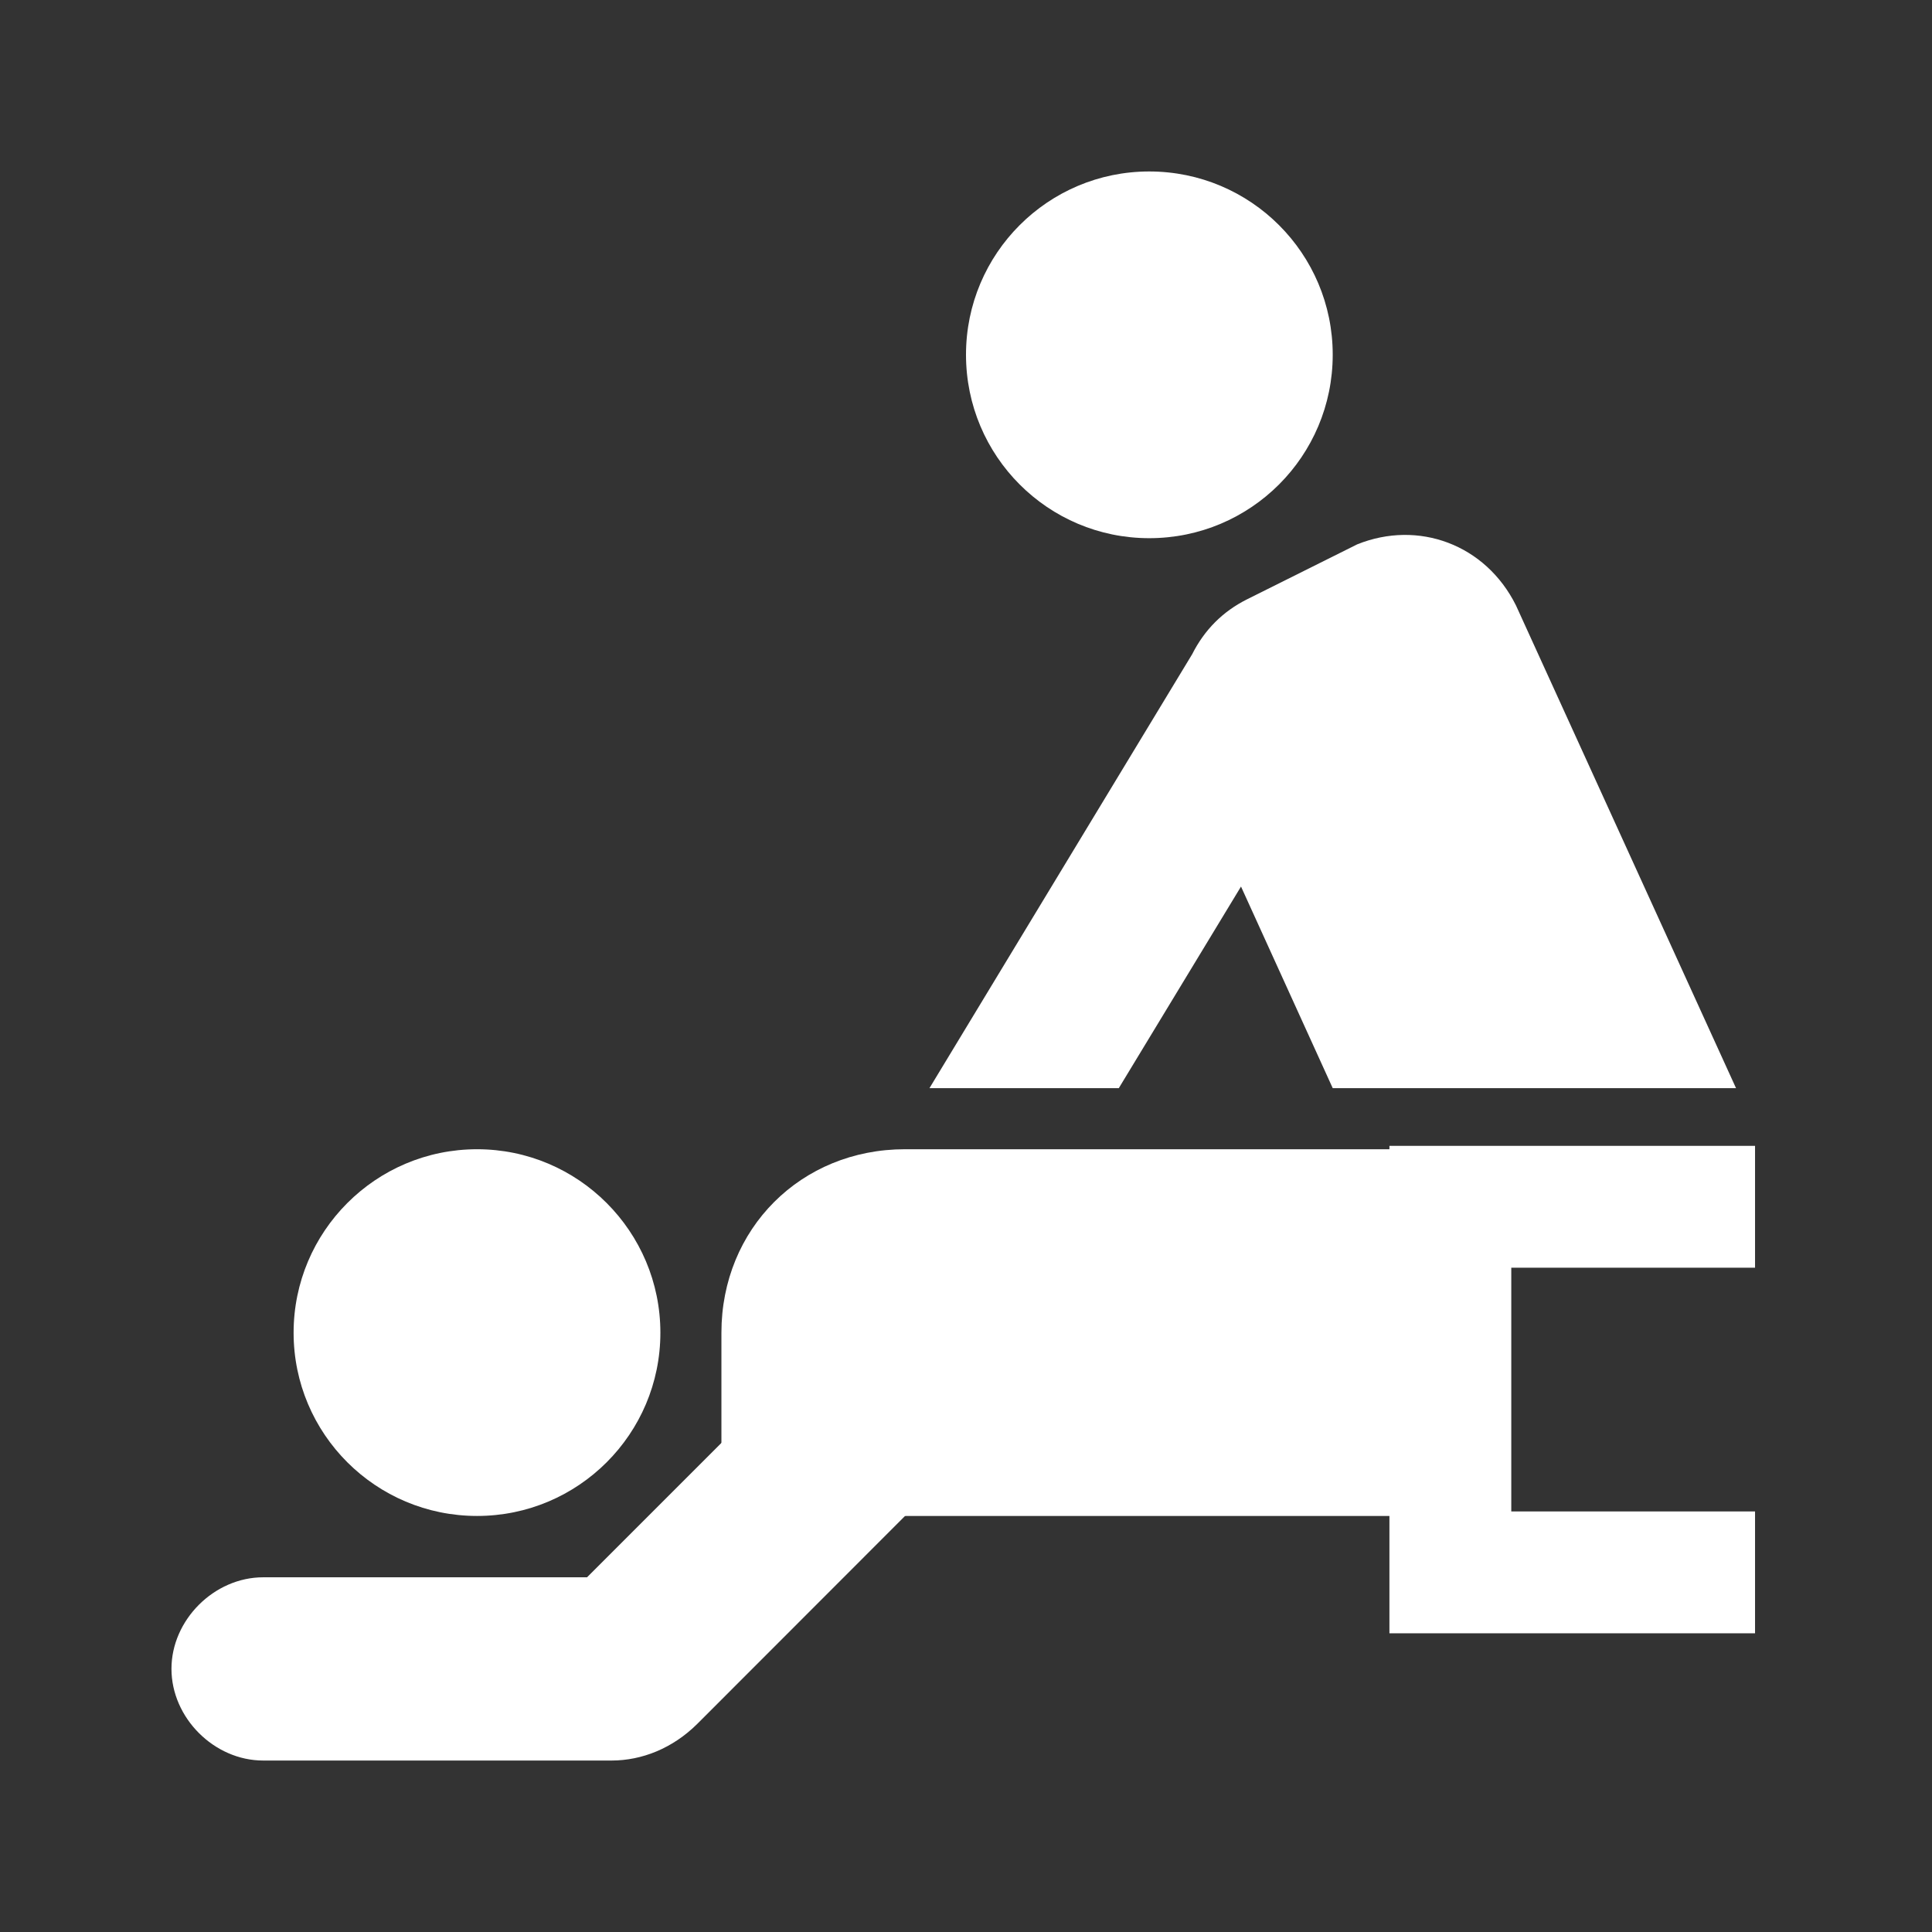 <?xml version="1.0" encoding="UTF-8"?>
<svg xmlns="http://www.w3.org/2000/svg" xmlns:xlink="http://www.w3.org/1999/xlink" width="32" height="32" viewBox="0 0 32 32">
<rect x="0" y="0" width="32" height="32" fill="#333333" stroke="none"/>
<path fill-rule="nonzero" fill="rgb(100%, 100%, 100%)" fill-opacity="1" d="M 19.035 8.914 C 20.715 8.914 22.074 7.555 22.074 5.875 C 22.074 4.199 20.715 2.84 19.035 2.84 C 17.359 2.84 16 4.199 16 5.875 C 16 7.555 17.359 8.914 19.035 8.914 Z M 19.035 8.914 "/>
<path fill-rule="nonzero" fill="rgb(100%, 100%, 100%)" fill-opacity="1" d="M 18.531 18.023 L 20.555 14.684 L 22.074 18.023 L 28.754 18.023 L 25.109 10.027 C 24.605 9.016 23.492 8.609 22.48 9.016 L 20.656 9.926 C 20.25 10.129 19.949 10.434 19.746 10.836 L 15.395 18.023 Z M 18.531 18.023 "/>
<path fill-rule="nonzero" fill="rgb(100%, 100%, 100%)" fill-opacity="1" d="M 7.902 25.109 C 9.578 25.109 10.938 23.75 10.938 22.074 C 10.938 20.398 9.578 19.035 7.902 19.035 C 6.223 19.035 4.863 20.398 4.863 22.074 C 4.863 23.75 6.223 25.109 7.902 25.109 Z M 7.902 25.109 "/>
<path fill-rule="nonzero" fill="rgb(100%, 100%, 100%)" fill-opacity="1" d="M 24.098 25.109 L 11.949 25.109 L 11.949 22.074 C 11.949 20.352 13.266 19.035 14.988 19.035 L 24.098 19.035 Z M 24.098 25.109 "/>
<path fill-rule="nonzero" fill="rgb(100%, 100%, 100%)" fill-opacity="1" d="M 16.707 23.391 L 14.582 21.266 L 9.723 26.125 L 4.359 26.125 C 3.547 26.125 2.84 26.832 2.84 27.641 C 2.84 28.453 3.547 29.16 4.359 29.16 L 10.129 29.16 C 10.633 29.16 11.141 28.957 11.547 28.555 Z M 16.707 23.391 "/>
<path fill="none" stroke-width="36.697" stroke-linecap="butt" stroke-linejoin="miter" stroke="rgb(100%, 100%, 100%)" stroke-opacity="1" stroke-miterlimit="10" d="M 528.528 473.516 L 436.77 473.516 L 436.77 363.42 L 528.528 363.42 " transform="matrix(0.055, 0, 0, 0.055, 0, 0)"/>
</svg>
